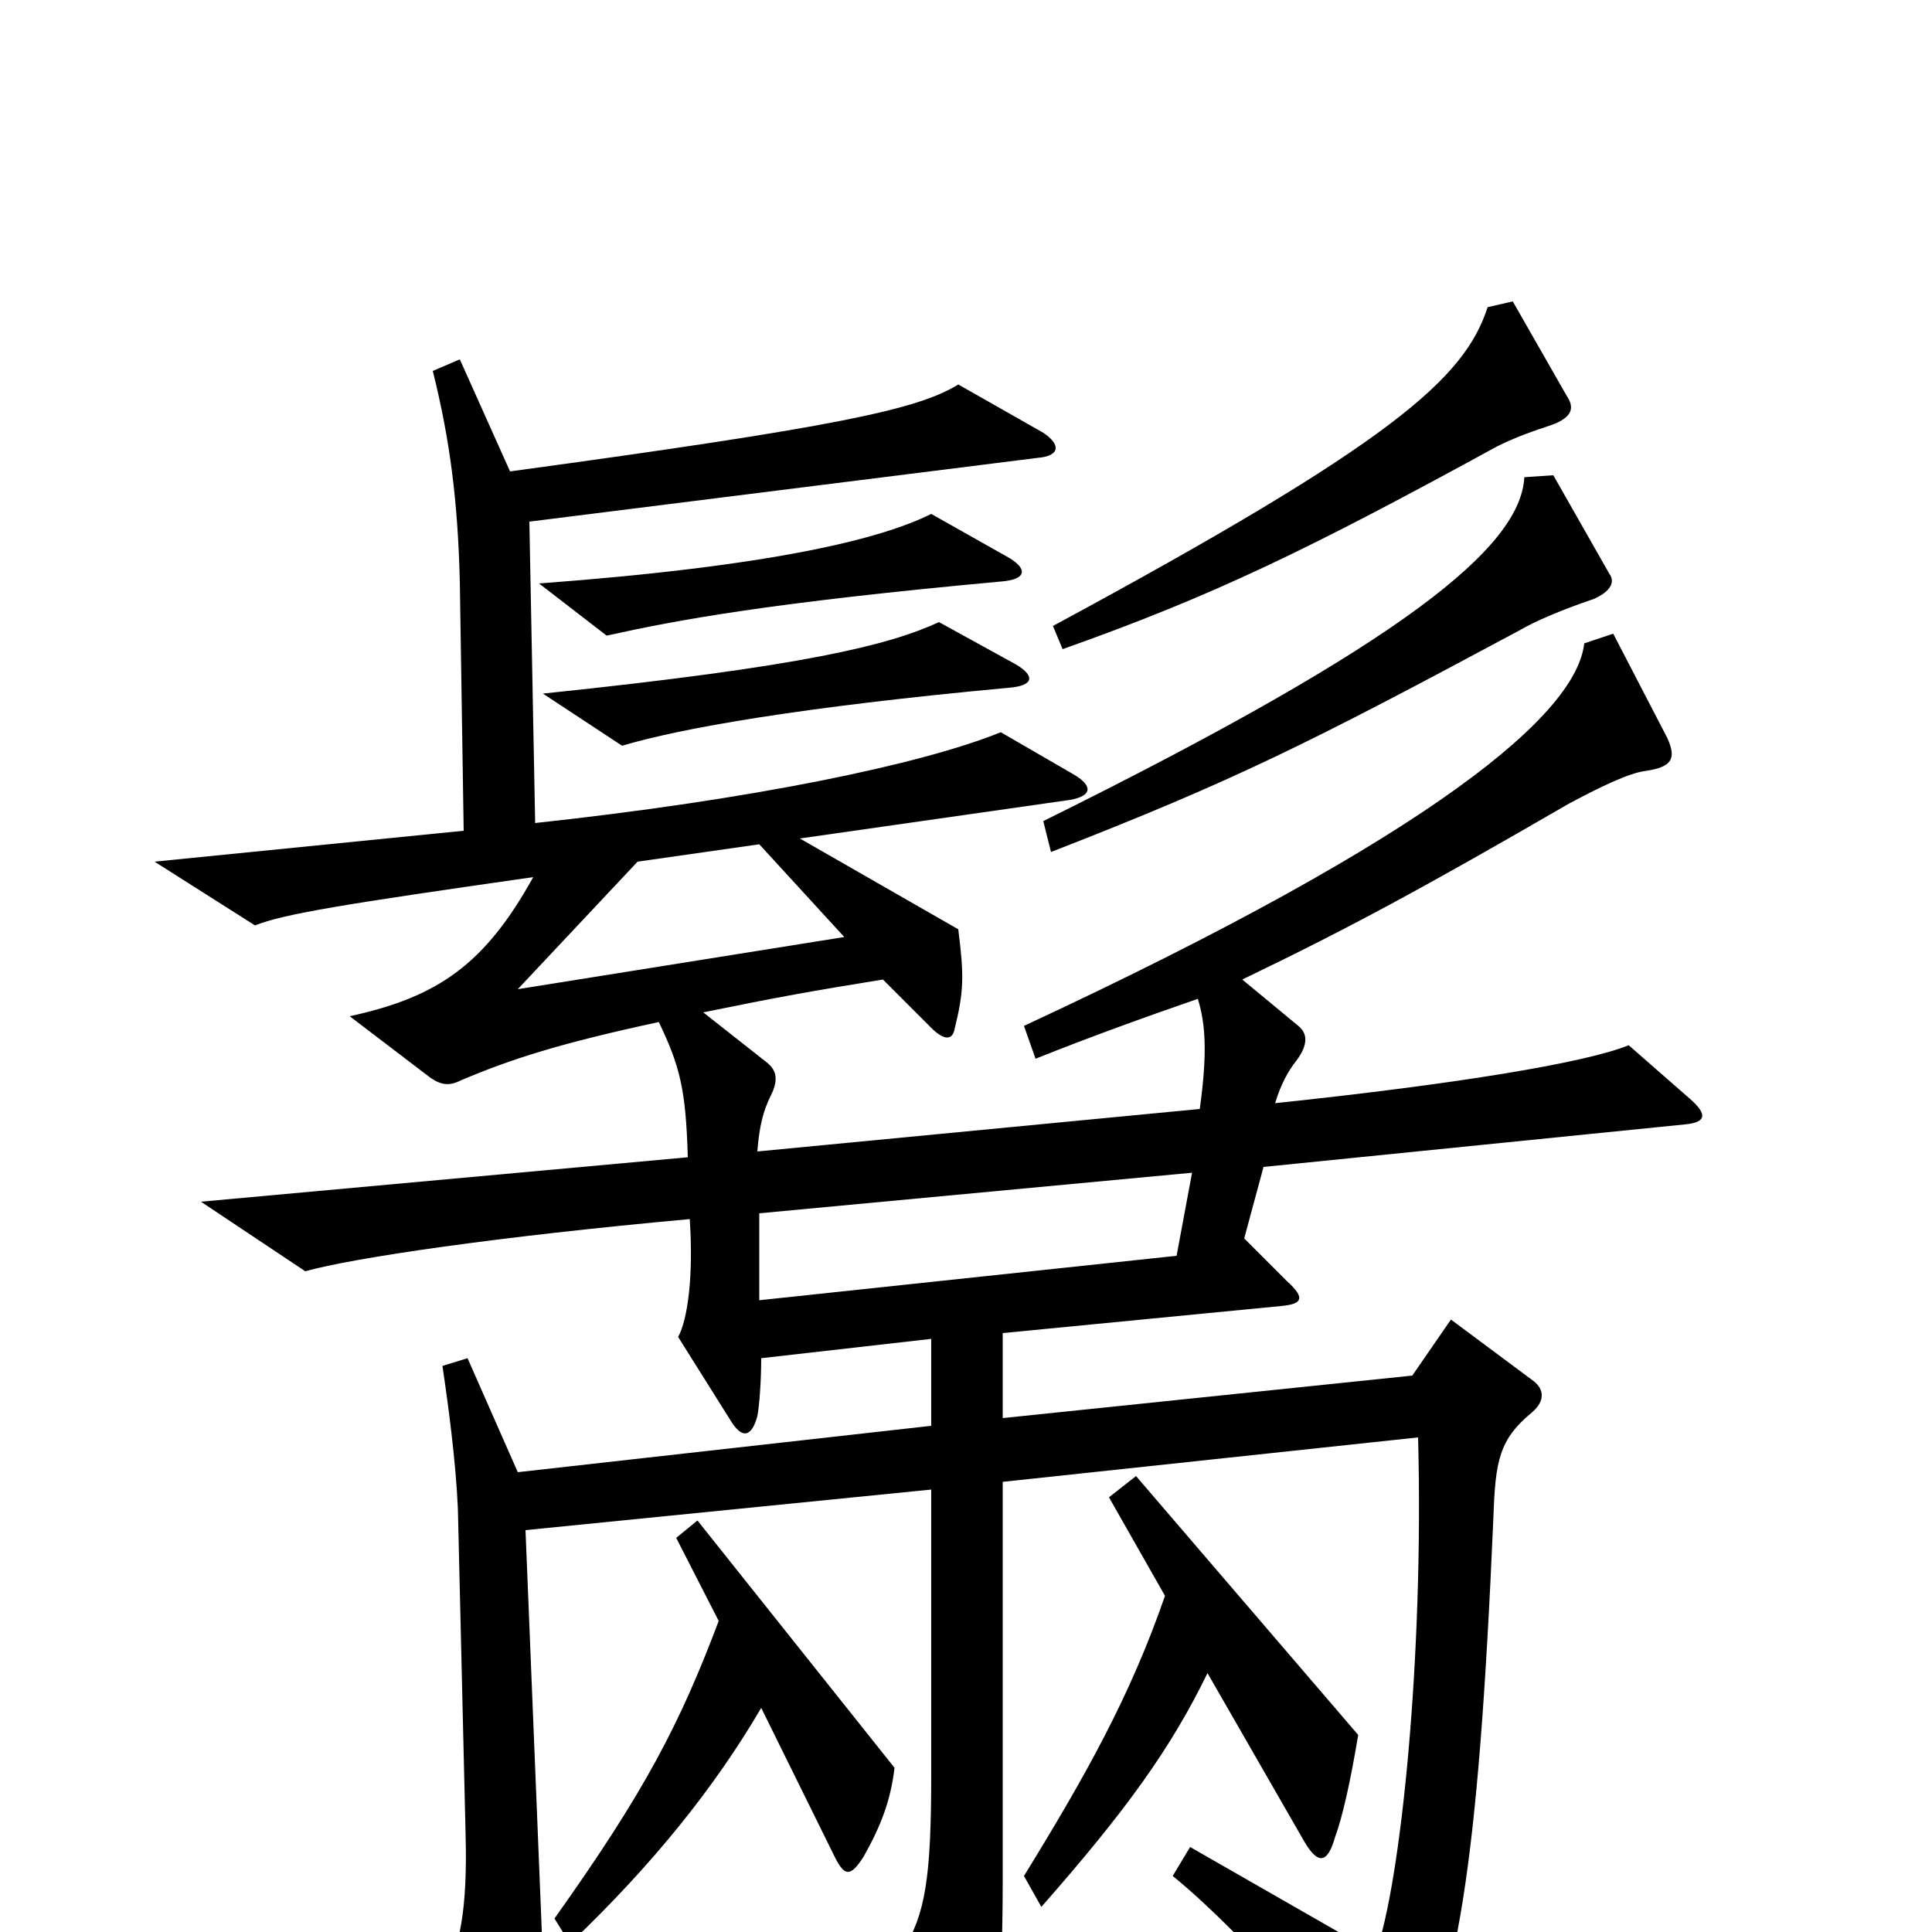 <svg xmlns="http://www.w3.org/2000/svg" viewBox="0 -1000 1000 1000">
	<path fill="#000000" d="M811 -795L783 -844L770 -841C758 -804 721 -771 545 -676L550 -664C629 -692 678 -716 775 -769C785 -774 794 -777 803 -780C814 -784 815 -789 811 -795ZM521 -712L482 -734C456 -721 400 -707 279 -698L314 -671C350 -679 398 -688 518 -699C532 -700 532 -706 521 -712ZM833 -703L804 -754L789 -753C787 -717 728 -668 540 -575L544 -559C639 -596 677 -615 787 -674C799 -681 819 -688 825 -690C834 -694 836 -699 833 -703ZM526 -656L486 -678C460 -666 416 -655 281 -641L322 -614C352 -623 414 -634 522 -644C535 -645 536 -650 526 -656ZM875 -431L843 -459C821 -450 755 -439 660 -429C663 -439 667 -446 671 -451C677 -459 677 -465 672 -469L643 -493C699 -520 736 -540 812 -584C827 -592 843 -600 852 -601C865 -603 868 -607 863 -618L835 -672L820 -667C816 -631 745 -569 530 -469L536 -452C566 -464 594 -474 620 -483C624 -470 625 -455 621 -426L392 -404C393 -417 395 -425 399 -433C403 -441 402 -446 397 -450L364 -476C403 -484 420 -487 457 -493L482 -468C489 -461 493 -462 494 -467C499 -487 499 -495 496 -519L414 -566L554 -586C565 -588 566 -593 556 -599L518 -621C476 -604 388 -586 277 -574L274 -730L537 -763C549 -764 549 -770 540 -776L496 -801C475 -788 433 -779 264 -756L238 -814L224 -808C233 -772 237 -740 238 -699L240 -570L80 -554L132 -521C147 -527 178 -532 276 -546C251 -501 227 -484 181 -474L223 -442C229 -438 233 -438 239 -441C265 -452 290 -460 341 -471C352 -448 355 -436 356 -401L104 -378L158 -342C183 -349 258 -360 357 -369C359 -340 356 -317 351 -308L378 -265C384 -255 389 -256 392 -267C393 -272 394 -285 394 -297L482 -307V-262L268 -238L242 -297L229 -293C232 -273 236 -243 237 -219L241 -50C242 -12 238 9 229 24L261 81C267 92 275 92 278 79C281 61 282 32 280 -11L272 -208L482 -229V-82C482 -28 479 -9 467 10L499 66C506 78 510 78 513 65C516 53 519 25 519 -26V-233L734 -256C737 -142 725 -25 712 11L616 -44L607 -29C645 2 694 60 708 81C714 91 724 90 728 82C754 28 765 -29 773 -215C774 -244 776 -255 793 -269C800 -275 799 -281 794 -285L751 -317L731 -288L519 -266V-310L663 -324C674 -325 676 -328 666 -337L644 -359L654 -396L872 -418C883 -419 884 -423 875 -431ZM703 -102L588 -236L574 -225L603 -174C585 -122 562 -81 530 -29L539 -13C583 -63 606 -95 625 -134L675 -47C682 -35 687 -35 691 -49C695 -60 699 -78 703 -102ZM463 -85L361 -213L350 -204L372 -161C352 -108 334 -73 287 -7L295 6C338 -35 370 -75 394 -116L432 -39C437 -29 440 -28 447 -39C456 -55 461 -68 463 -85ZM437 -515L268 -488L330 -554L393 -563ZM617 -393L609 -350L393 -327V-372Z"/>
</svg>